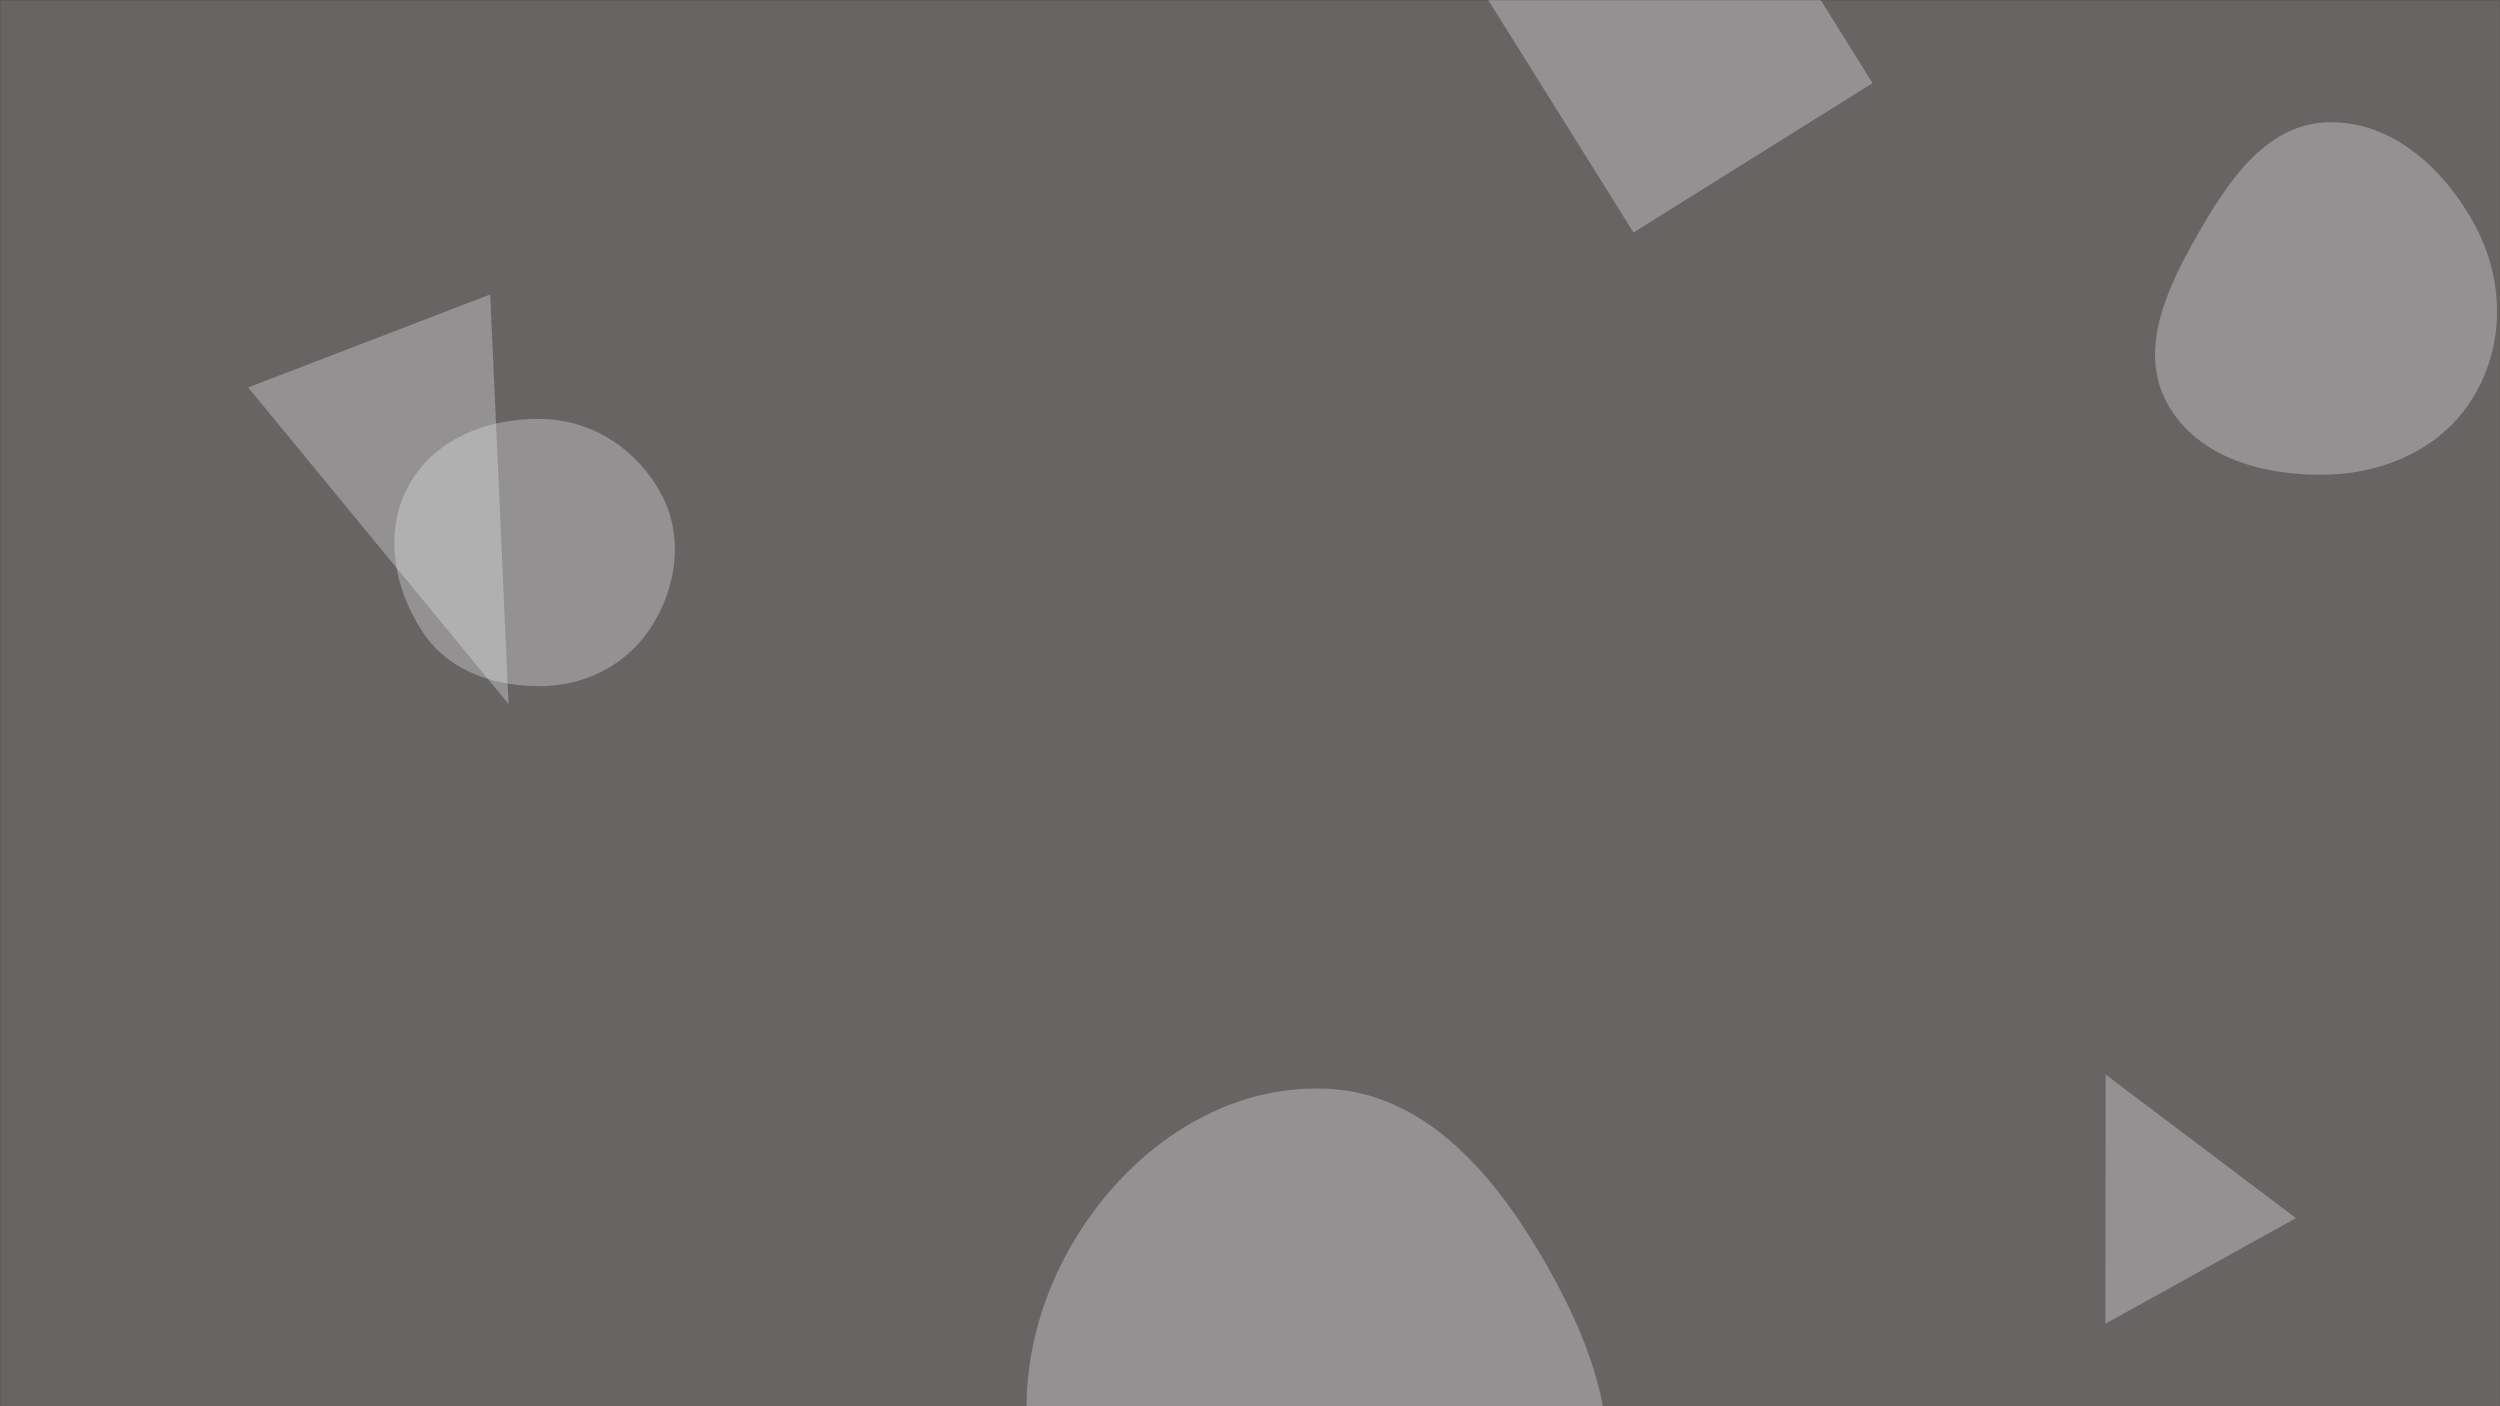<svg xmlns="http://www.w3.org/2000/svg" version="1.1" xmlns:xlink="http://www.w3.org/1999/xlink" xmlns:svgjs="http://svgjs.dev/svgjs" width="1920" height="1080" preserveAspectRatio="none" viewBox="0 0 1920 1080"><rect x="0" y="0" width="1920" height="1080" fill="#333333" stroke="none"/><g mask="url(&quot;#SvgjsMask1086&quot;)" fill="none"><rect width="1920" height="1080" x="0" y="0" fill="rgba(103, 100, 100, 1)"></rect><path d="M1323.393-119.791L1139.775-5.053 1254.512 178.565 1438.131 63.828z" fill="rgba(242, 242, 242, 0.314)" class="triangle-float1"></path><path d="M1018.56,1270.114C1095.483,1269.809,1178.191,1251.844,1216.361,1185.058C1254.323,1118.635,1226.248,1039.288,1188.52,972.731C1150.102,904.955,1096.4,839.348,1018.56,836.109C936.158,832.681,863.157,885.904,822.202,957.49C781.541,1028.562,774.468,1117.301,818.019,1186.639C859.296,1252.356,940.956,1270.422,1018.56,1270.114" fill="rgba(242, 242, 242, 0.314)" class="triangle-float2"></path><path d="M1786.923,364.546C1832.749,363.486,1876.659,343.479,1900.08,304.076C1924.006,263.825,1922.973,214.241,1900.772,173.014C1877.292,129.413,1836.408,92.062,1786.923,93.947C1739.62,95.749,1710.568,140.002,1687.167,181.15C1664.136,221.646,1642.057,268.606,1664.317,309.531C1687.258,351.706,1738.925,365.657,1786.923,364.546" fill="rgba(242, 242, 242, 0.314)" class="triangle-float2"></path><path d="M1617.143 825.231L1616.961 1016.623 1763.291 935.511z" fill="rgba(242, 242, 242, 0.314)" class="triangle-float1"></path><path d="M376.495 226.153L190.542 297.534 390.589 540.773z" fill="rgba(242, 242, 242, 0.314)" class="triangle-float3"></path><path d="M419.225,526.838C453.154,525.527,483.886,508.333,501.533,479.325C519.953,449.046,524.76,411.763,508.34,380.354C490.698,346.609,457.263,323.64,419.225,321.887C377.927,319.983,335.199,335.555,314.646,371.426C294.186,407.134,302.136,451.998,325.112,486.141C345.564,516.534,382.619,528.252,419.225,526.838" fill="rgba(242, 242, 242, 0.314)" class="triangle-float1"></path></g><defs><mask id="SvgjsMask1086"><rect width="1920" height="1080" fill="#ffffff"></rect></mask><style>
                @keyframes float1 {
                    0%{transform: translate(0, 0)}
                    50%{transform: translate(-10px, 0)}
                    100%{transform: translate(0, 0)}
                }

                .triangle-float1 {
                    animation: float1 5s infinite;
                }

                @keyframes float2 {
                    0%{transform: translate(0, 0)}
                    50%{transform: translate(-5px, -5px)}
                    100%{transform: translate(0, 0)}
                }

                .triangle-float2 {
                    animation: float2 4s infinite;
                }

                @keyframes float3 {
                    0%{transform: translate(0, 0)}
                    50%{transform: translate(0, -10px)}
                    100%{transform: translate(0, 0)}
                }

                .triangle-float3 {
                    animation: float3 6s infinite;
                }
            </style></defs></svg>